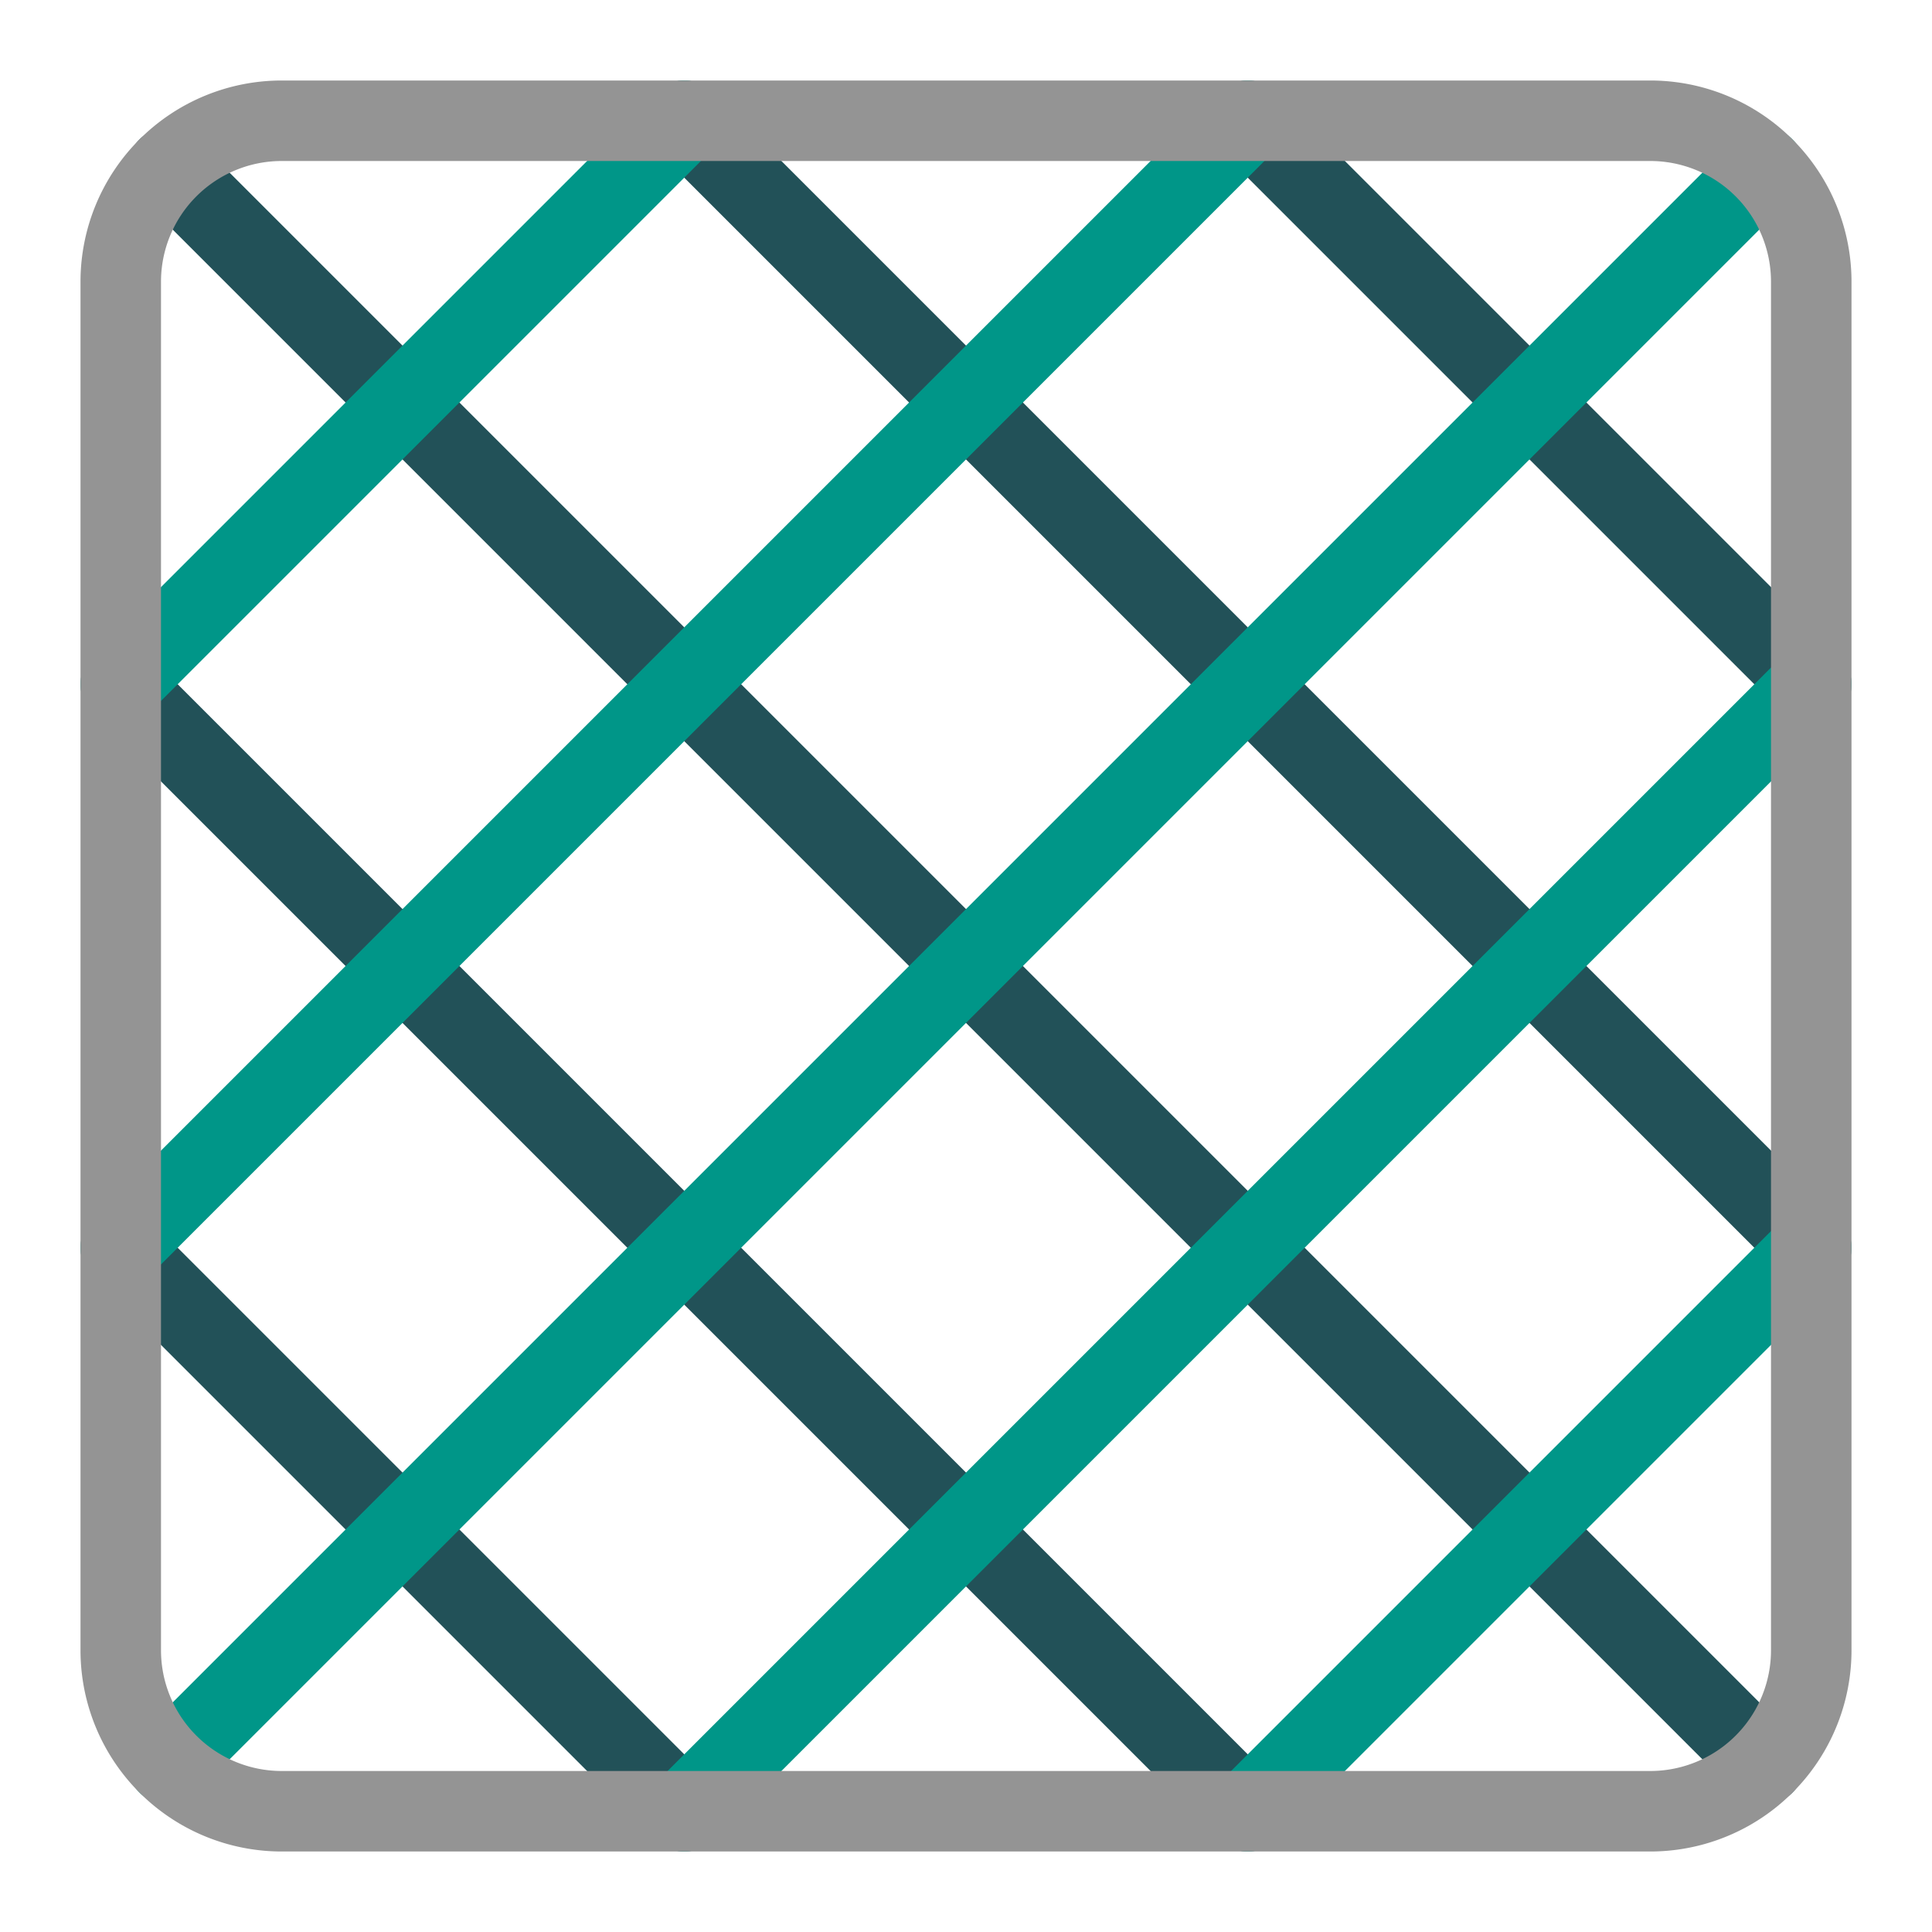 <svg xmlns="http://www.w3.org/2000/svg" xmlns:svg="http://www.w3.org/2000/svg" id="svg3" width="24" height="24" version="1.1" viewBox="0 0 24 24" xml:space="preserve"><defs id="defs3"><clipPath id="clip0_8991_35043"><rect id="rect5" width="10" height="10" fill="#fff"/></clipPath><clipPath id="clip0_8991_35043-9"><rect id="rect5-5" width="10" height="10" x="0" y="0" fill="#fff"/></clipPath><clipPath id="clip0_8991_35043-1"><rect id="rect5-0" width="10" height="10" x="0" y="0" fill="#fff"/></clipPath></defs><path style="display:inline;opacity:1;fill:none;stroke:#225158;stroke-linecap:round;stroke-linejoin:round;stroke-opacity:1" id="path1" d="m 15.5,22.5 -14,-14 m 21,7 L 21.526,14.526 20.964,13.964 8.5,1.5 m 0,21 -7,-7 m 21,-7 -7,-7 M 2.086,2.086 21.914,21.914"/><path style="display:inline;fill:none;stroke:#009688;stroke-linecap:round;stroke-linejoin:round" id="path2" d="m 8.5,22.5 14,-14 m -21,7 14,-14 m 0,21 7,-7 m -21,-7 7,-7 M 21.914,2.086 2.086,21.914"/><path style="fill:none;stroke:#949494;stroke-linecap:round;stroke-linejoin:round" id="path3" d="M3.5,1.5h17a2,2,0,0,1,2,2v17a2,2,0,0,1-2,2H3.5a2,2,0,0,1-2-2V3.5A2,2,0,0,1,3.5,1.5Z"/></svg>